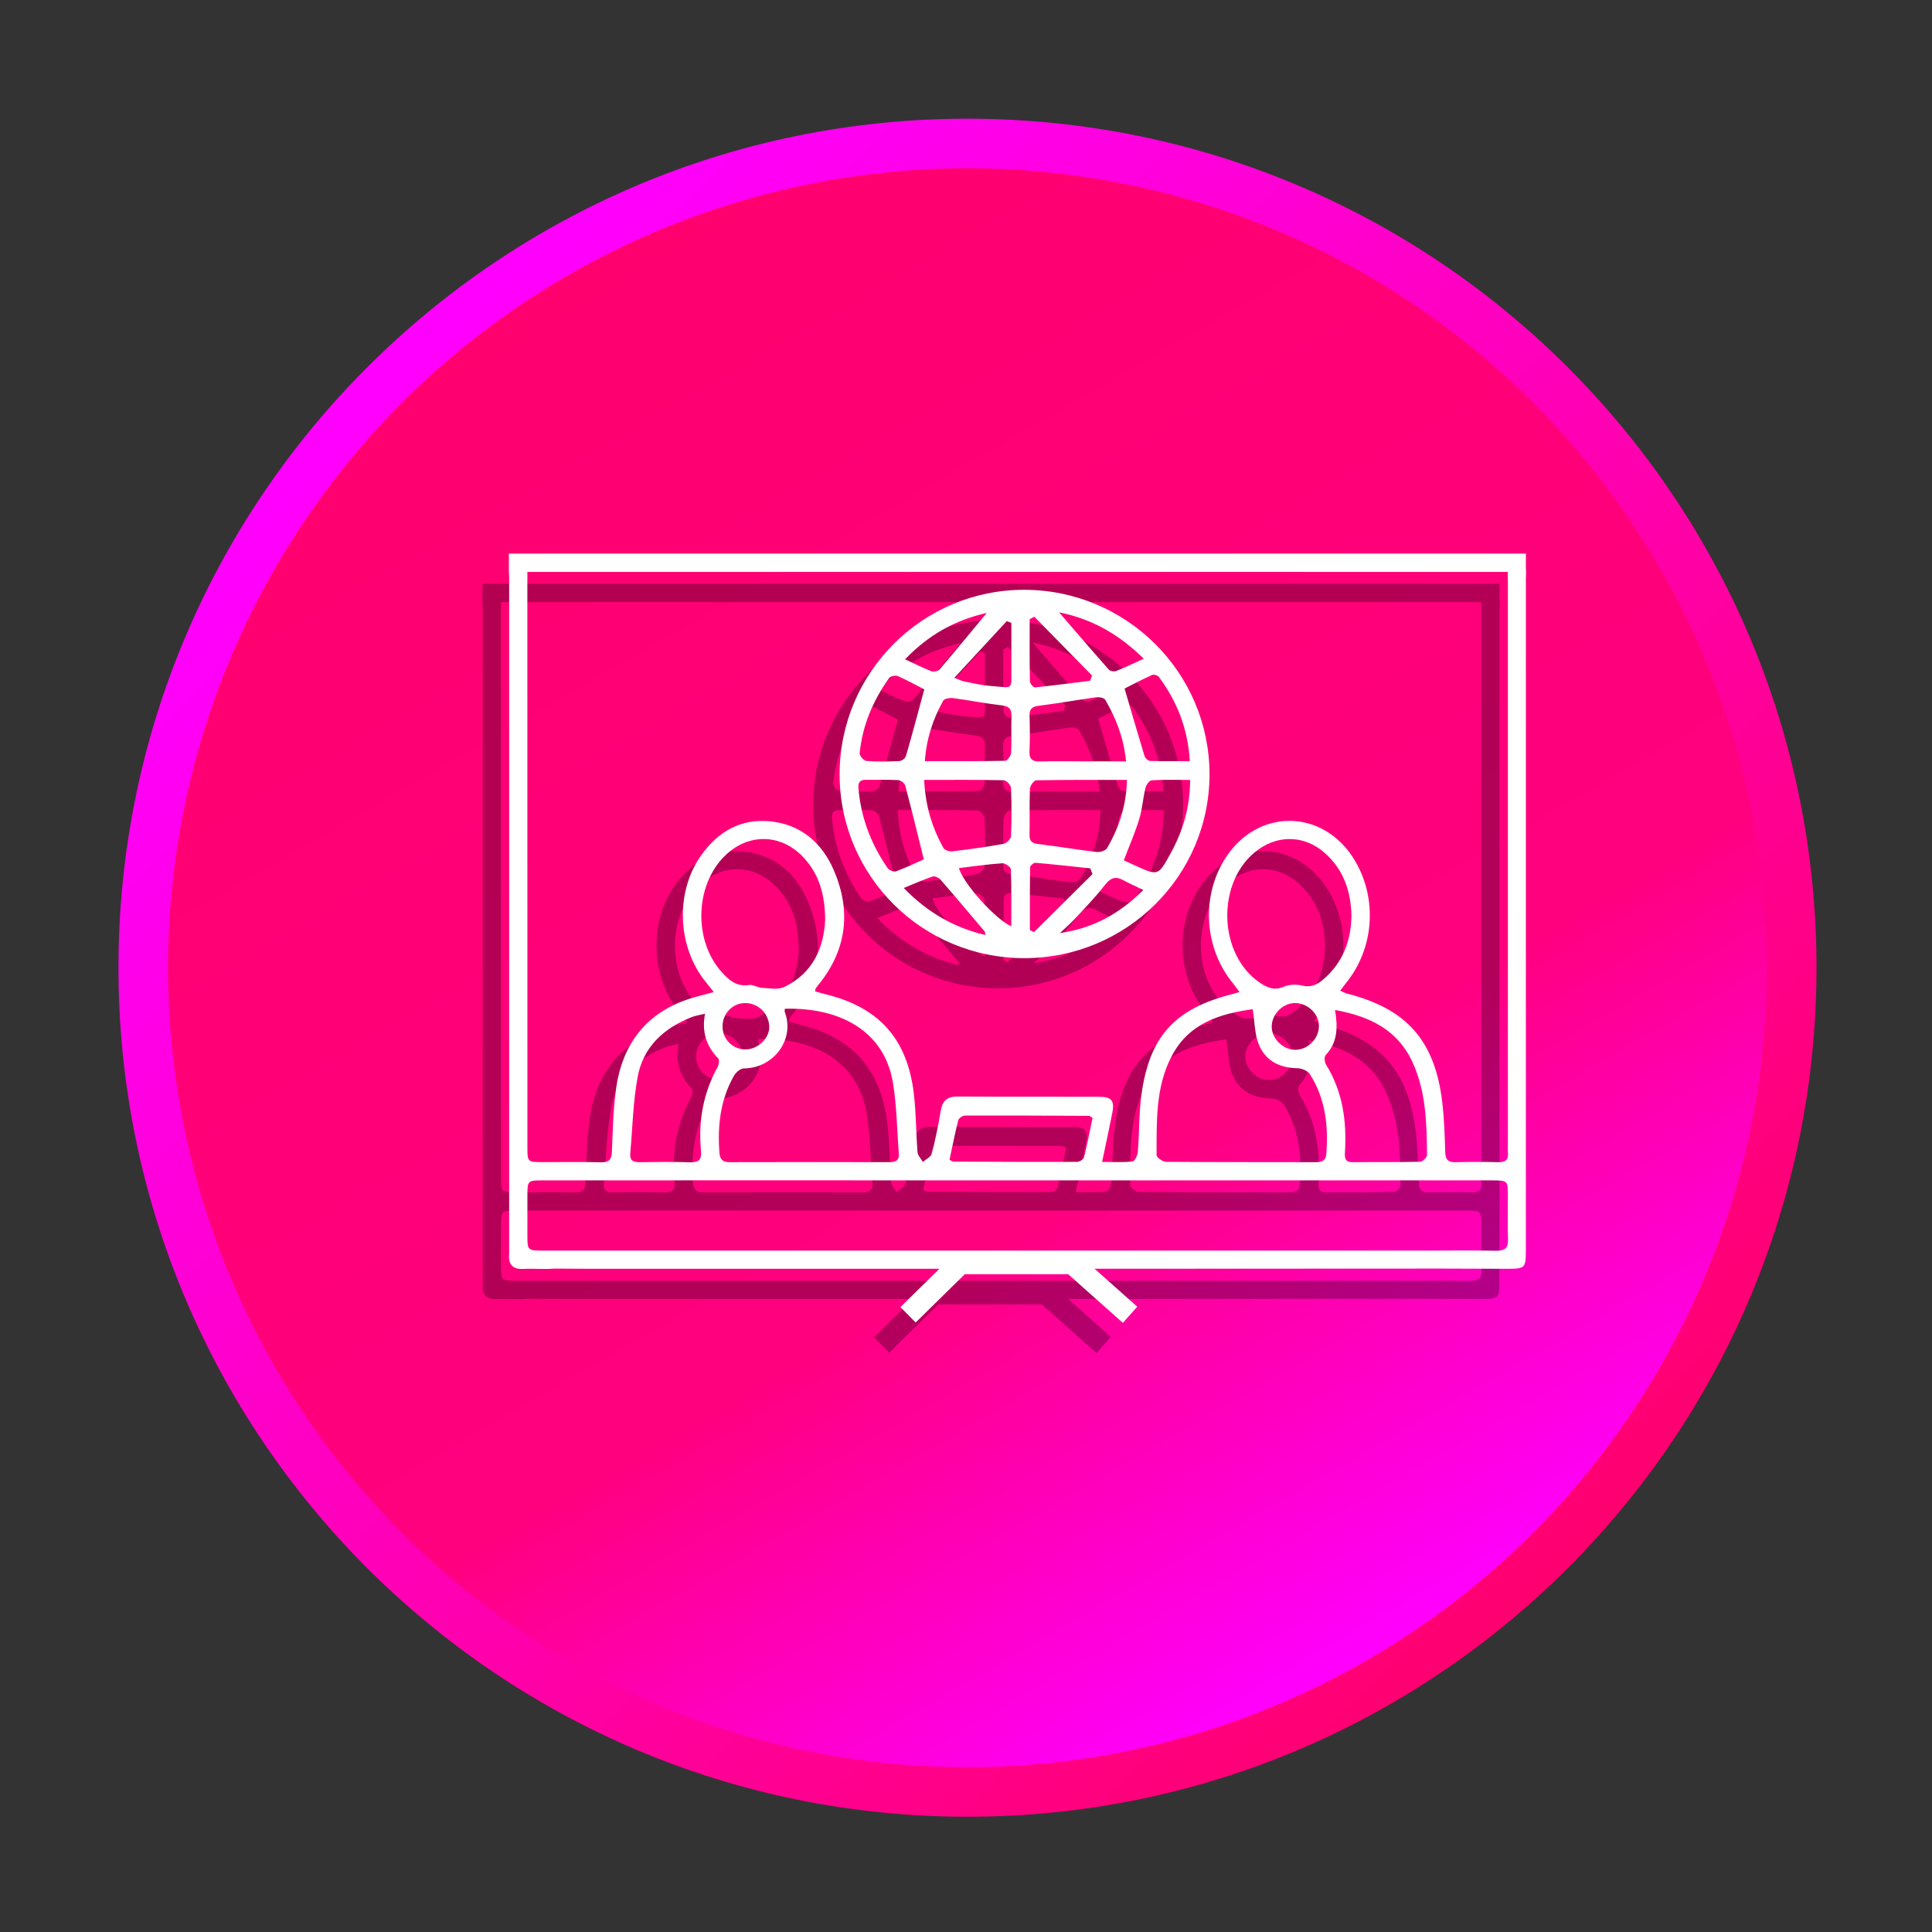 <?xml version="1.0" encoding="utf-8"?>
<!-- Generator: Adobe Illustrator 16.0.0, SVG Export Plug-In . SVG Version: 6.00 Build 0)  -->
<!DOCTYPE svg PUBLIC "-//W3C//DTD SVG 1.1//EN" "http://www.w3.org/Graphics/SVG/1.1/DTD/svg11.dtd">
<svg version="1.1" id="Layer_1" xmlns="http://www.w3.org/2000/svg" xmlns:xlink="http://www.w3.org/1999/xlink" x="0px" y="0px"
	 width="512px" height="512px" viewBox="0 0 512 512" enable-background="new 0 0 512 512" xml:space="preserve">
<rect x="0" y="0" width="512" height="512" fill="#333333" stroke="none"/>
<g>
	<g>
		
			<linearGradient id="SVGID_1_" gradientUnits="userSpaceOnUse" x1="75.812" y1="402.541" x2="391.886" y2="86.467" gradientTransform="matrix(1 0 0 -1 24.945 503.359)">
			<stop  offset="0" style="stop-color:#FF00FF"/>
			<stop  offset="1" style="stop-color:#FF006F"/>
		</linearGradient>
		<path fill="url(#SVGID_1_)" d="M481.393,256.455c0,124.262-100.732,225-225,225c-124.267,0-225-100.738-225-225
			c0-124.267,100.733-225,225-225C380.66,31.455,481.393,132.188,481.393,256.455z"/>
		
			<linearGradient id="SVGID_2_" gradientUnits="userSpaceOnUse" x1="125.501" y1="430.409" x2="337.394" y2="63.4" gradientTransform="matrix(1 0 0 -1 24.945 503.359)">
			<stop  offset="0" style="stop-color:#FF006F"/>
			<stop  offset="0.66" style="stop-color:#FF007F"/>
			<stop  offset="1" style="stop-color:#FF00FF"/>
		</linearGradient>
		<circle fill="url(#SVGID_2_)" cx="256.393" cy="256.455" r="211.858"/>
	</g>
</g>
<g opacity="0.3">
	<path d="M264.516,261.92c-27.09,0.043-49.027-21.784-49.009-48.747c0.023-26.979,22.005-48.924,48.96-48.868
		c27.048,0.055,49.021,21.925,49.064,48.819C313.568,240.031,291.631,261.877,264.516,261.92z M291.655,214.688
		c-8.271,0-16.167-0.049-24.063,0.104c-0.587,0.006-1.614,1.438-1.65,2.237c-0.165,4.059-0.019,8.129-0.104,12.2
		c-0.036,1.754,0.703,2.262,2.372,2.458c5.165,0.623,10.3,1.503,15.458,2.103c0.898,0.104,2.366-0.391,2.751-1.069
		C289.528,227.335,291.49,221.565,291.655,214.688z M237.921,214.688c0.293,6.778,2.072,12.586,5.092,18.02
		c0.317,0.575,1.559,0.997,2.298,0.905c4.548-0.538,9.096-1.155,13.606-1.968c0.795-0.146,1.968-1.29,2.005-2.012
		c0.188-4.272,0.188-8.558,0.006-12.823c-0.036-0.733-1.216-2.018-1.895-2.035C252.175,214.621,245.305,214.688,237.921,214.688z
		 M291.417,209.768c-0.604-6.229-2.671-11.406-5.501-16.303c-0.3-0.524-1.614-0.781-2.396-0.678
		c-5.061,0.691-10.092,1.62-15.165,2.237c-1.84,0.231-2.566,0.831-2.512,2.688c0.092,3.137,0.122,6.277-0.013,9.401
		c-0.099,2.109,0.775,2.726,2.757,2.677c3.967-0.098,7.939-0.03,11.913-0.023C284.009,209.768,287.529,209.768,291.417,209.768z
		 M238.098,209.713c7.359,0,14.34,0.05,21.308-0.092c0.551-0.012,1.511-1.332,1.547-2.078c0.172-3.238-0.013-6.484,0.099-9.725
		c0.073-2.005-0.709-2.685-2.684-2.903c-4.255-0.482-8.467-1.339-12.708-1.895c-0.881-0.116-2.372,0.091-2.685,0.647
		C240.262,198.515,238.52,203.705,238.098,209.713z M237.817,235.734c-1.668-6.736-3.221-13.16-4.915-19.548
		c-0.165-0.624-1.191-1.412-1.846-1.449c-2.806-0.165-5.63-0.024-8.44-0.085c-1.607-0.037-2.263,0.563-2.121,2.219
		c0.659,7.775,3.318,14.817,7.744,21.192c0.392,0.557,1.645,1.069,2.231,0.85C233.178,237.91,235.793,236.632,237.817,235.734z
		 M308.392,214.695c-3.588,0-6.896-0.116-10.184,0.091c-0.611,0.037-1.461,1.235-1.656,2.03c-0.654,2.72-0.825,5.586-1.639,8.251
		c-1.118,3.655-2.665,7.17-4.089,10.923c1.045,0.483,2.06,0.972,3.093,1.43c5.979,2.689,5.996,2.702,9.192-3.056
		C306.441,228.375,308.379,222.005,308.392,214.695z M237.945,190.697c-2.028-1.045-4.479-2.408-7.035-3.533
		c-0.594-0.263-1.932,0.037-2.299,0.544c-4.271,5.966-7.071,12.563-7.793,19.915c-0.066,0.648,1.106,1.98,1.778,2.036
		c2.91,0.227,5.85,0.171,8.777,0.03c0.604-0.03,1.547-0.752,1.718-1.326C234.761,202.586,236.295,196.779,237.945,190.697z
		 M291.02,190.471c1.811,6.161,3.509,12.029,5.294,17.873c0.171,0.557,0.936,1.289,1.448,1.308c3.404,0.11,6.821,0.055,10.551,0.055
		c-0.508-8.625-3.398-15.844-8.216-22.341c-0.306-0.41-1.355-0.69-1.815-0.483C295.653,188.075,293.092,189.432,291.02,190.471z
		 M267.102,171.431c-0.416,0.226-0.825,0.445-1.229,0.672c0,5.482-0.043,10.972,0.062,16.461c0.006,0.567,0.923,1.644,1.326,1.602
		c4.89-0.488,9.762-1.148,14.646-1.76c0.152-0.471,0.317-0.93,0.478-1.4C277.285,181.816,272.188,176.62,267.102,171.431z
		 M282.529,239.64c-0.194-0.508-0.402-1.01-0.599-1.522c-4.829-0.507-9.658-1.051-14.493-1.467
		c-0.464-0.043-1.441,0.739-1.441,1.161c-0.099,5.55-0.067,11.1-0.067,16.657c0.354,0.188,0.709,0.372,1.076,0.562
		C272.175,249.896,277.353,244.774,282.529,239.64z M245.904,187.629c1.547,0.594,2.012,0.844,2.5,0.936
		c2.256,0.434,4.506,1.015,6.785,1.186c6.754,0.525,5.752,1.424,5.837-5.317c0.02-1.668,0-3.344,0-5.013c0-2.108,0-4.218,0-6.326
		c-0.402-0.159-0.817-0.33-1.222-0.489C255.323,177.445,250.843,182.286,245.904,187.629z M247.145,238.044
		c0.959,3.937,9.859,13.796,13.852,15.421c0-5.115,0.086-10.098-0.099-15.066c-0.019-0.6-1.497-1.675-2.236-1.626
		C254.914,237.018,251.197,237.567,247.145,238.044z M296.111,182.562c-6.687-6.534-13.729-10.521-22.444-12.292
		c4.608,5.342,8.852,10.306,13.179,15.188c0.354,0.403,1.406,0.581,1.938,0.367C291.068,184.927,293.294,183.845,296.111,182.562z
		 M254.094,255.789c-0.067-0.52-0.012-0.764-0.116-0.893c-3.894-4.615-7.781-9.242-11.749-13.796
		c-0.445-0.508-1.51-0.996-2.06-0.819c-2.42,0.813-4.761,1.864-7.665,3.044C238.838,249.854,245.793,253.796,254.094,255.789z
		 M254.504,170.435c-8.57,1.942-15.452,5.85-21.656,12.292c2.677,1.229,4.792,2.311,7.005,3.16c0.6,0.22,1.76-0.024,2.164-0.489
		C246.111,180.611,250.103,175.734,254.504,170.435z M295.989,243.851c-2.15-1.039-3.766-1.748-5.306-2.585
		c-2.133-1.175-3.466-0.575-4.945,1.351c-2.42,3.13-5.2,5.979-7.896,8.882c-1.241,1.333-2.629,2.513-3.949,3.766
		C282.518,254.047,289.59,250.27,295.989,243.851z"/>
	<path d="M397.377,158.925v-4.224H127.859v4.859h0.006c0.019,0.41,0.067,0.844,0.067,1.24c0,59.433,0,118.857,0,178.276
		c0,0.416,0.03,0.845-0.006,1.253c-0.226,2.775,0.898,4.097,3.808,3.949c2.708-0.146,5.453,0.152,8.148-0.086l8.558,0.049
		c1.639,0,2.665,0,3.687,0c29.944,0,59.884,0,89.829,0l-10.33,10.146l4.027,4.09l13.025-12.8h27.396l14.497,12.896l3.814-4.285
		l-11.308-10.055c30.635-0.006,61.259-0.013,91.889-0.043c0,0,15.481,0.055,17.255,0.055c5-0.006,5.146-0.141,5.146-5.072
		c0.007-59.321,0.007-118.644,0.007-177.959C397.377,160.459,397.512,159.621,397.377,158.925z M132.75,159.56h259.835
		c-0.063,0.837,0.023,1.729,0.023,2.592c0,49.694,0,99.382,0,149.077c0,0.734-0.049,1.468,0.013,2.201
		c0.158,1.876-0.637,2.616-2.543,2.566c-3.76-0.099-7.53-0.104-11.297,0c-2.028,0.066-2.73-0.696-2.786-2.721
		c-0.122-4.383-0.27-8.789-0.782-13.147c-1.926-16.345-9.396-24.786-25.232-28.819c-0.556-0.146-1.082-0.459-1.814-0.771
		c0.636-0.837,1.119-1.504,1.632-2.14c7.299-9.034,8.271-22.011,2.396-32.104c-8.258-14.211-26.302-14.37-34.805-0.312
		c-6.124,10.116-5.152,23.483,2.366,32.616c0.544,0.673,1.032,1.394,1.717,2.315c-0.94,0.271-1.43,0.416-1.919,0.544
		c-15.22,3.839-21.956,11.168-24.07,26.742c-0.667,4.957-0.551,10.014-0.94,15.014c-0.08,0.935-0.813,2.519-1.376,2.579
		c-2.506,0.286-5.062,0.129-8.094,0.129c0.99-4.763,1.87-8.833,2.685-12.917c0.654-3.281-0.116-4.334-3.411-4.346
		c-12.555-0.049-25.104,0.006-37.659-0.067c-2.731-0.019-3.949,1.187-4.389,3.789c-0.636,3.814-1.4,7.616-2.378,11.353
		c-0.232,0.88-1.534,1.473-2.348,2.2c-0.494-0.861-1.351-1.705-1.418-2.604c-0.402-5.104-0.379-10.257-0.96-15.33
		c-1.687-14.694-9.26-23.1-23.532-26.541c-0.894-0.22-1.768-0.495-2.629-0.732c0.073-0.429,0.044-0.666,0.159-0.819
		c0.281-0.434,0.623-0.831,0.953-1.234c7.354-9.254,8.394-19.456,3.814-30.078c-3.13-7.244-8.692-12.098-16.847-12.935
		c-7.812-0.801-13.802,2.738-18.239,8.93c-7.018,9.78-6.425,24.433,1.21,33.698c0.624,0.764,1.216,1.546,2.06,2.628
		c-1.736,0.459-3.02,0.808-4.31,1.149c-12.506,3.288-19.651,11.51-21.521,24.138c-0.825,5.563-0.93,11.247-1.144,16.883
		c-0.079,2.135-0.66,2.978-2.879,2.929c-5.128-0.128-10.258-0.036-15.386-0.042c-4.138,0-4.138-0.007-4.138-4.084
		c0-50.013,0-100.019-0.012-150.024C132.756,161.101,132.798,160.312,132.75,159.56z M344.412,290.129
		c-0.392-0.642-0.521-2.078-0.104-2.513c3.166-3.319,3.264-7.273,2.5-11.962c9.229,1.699,16.56,5.244,20.514,13.826
		c3.612,7.837,3.777,16.223,3.856,24.597c0,0.624-1.174,1.785-1.821,1.797c-5.966,0.147-11.926,0.057-17.892,0.116
		c-1.975,0.02-2.141-1.057-2.041-2.628C349.926,305.153,348.855,297.293,344.412,290.129z M338.043,269.175
		c-1.528-0.391-3.46-0.263-4.902,0.344c-2.42,1.015-4.248,0.257-6.137-1.003c-11.442-7.642-11.742-27.354-0.538-35.379
		c5.587-4.004,12.445-3.674,17.61,0.904c4.927,4.376,6.938,10.049,7.077,16.693c-0.129,6.498-2.219,12.316-7.421,16.779
		C342.083,268.931,340.427,269.786,338.043,269.175z M342.529,279.756c0.063,3.46-2.885,6.474-6.332,6.455
		c-3.11-0.013-6.095-2.892-6.18-5.966c-0.092-3.295,2.738-6.313,6.021-6.425C339.363,273.711,342.475,276.547,342.529,279.756z
		 M326.582,284.768c1.771,4.371,5.52,6.254,10.28,6.327c1.112,0.012,2.685,0.679,3.253,1.546c4.112,6.448,4.95,13.631,4.377,21.095
		c-0.136,1.741-1.021,2.255-2.666,2.255c-13.275-0.043-26.56,0.02-39.828-0.098c-0.874-0.006-2.488-1.137-2.488-1.742
		c0.024-8.869-0.317-17.848,3.894-26.075c4.579-8.937,12.867-11.431,21.571-12.622C325.543,278.985,325.5,282.109,326.582,284.768z
		 M282.542,304.248c-0.709,3.382-1.382,6.933-2.263,10.436c-0.135,0.544-1.191,1.229-1.827,1.229
		c-10.959,0.03-21.913-0.023-32.873-0.079c-0.189,0-0.361-0.184-0.941-0.488c0.729-3.405,1.418-6.956,2.305-10.46
		c0.135-0.55,1.167-1.253,1.779-1.253c10.966-0.035,21.919,0.024,32.879,0.08C281.777,303.711,281.961,303.906,282.542,304.248z
		 M178.758,312.83c0.25,2.642-0.63,3.266-3.056,3.186c-4.384-0.146-8.778-0.085-13.174-0.024c-1.632,0.024-2.671-0.402-2.506-2.262
		c0.6-6.741,0.733-13.569,1.938-20.214c1.442-8.057,6.95-13.094,14.438-16.002c0.93-0.36,1.944-0.501,3.436-0.868
		c-0.905,4.872,0.379,8.637,3.502,11.853c0.354,0.366,0.196,1.626-0.147,2.243C179.388,297.646,178.031,305.067,178.758,312.83z
		 M194.846,269.768c-1.125-0.062-2.274-0.887-3.325-0.728c-3.435,0.525-5.495-1.425-7.463-3.668
		c-7.28-8.318-6.846-22.702,0.911-30.445c6.247-6.254,15.128-6.089,21.101,0.445c3.931,4.311,5.551,9.499,5.611,16.395
		c-0.366,7.085-2.995,14.106-10.947,17.83C199.094,270.354,196.814,269.872,194.846,269.768z M196.857,279.964
		c0.159,3.074-2.873,6.075-6.204,6.144c-3.404,0.073-6.168-2.652-6.174-6.088c-0.019-3.325,2.562-6.095,5.765-6.191
		C193.776,273.711,196.674,276.4,196.857,279.964z M187.468,293.148c0.514-0.917,1.749-2.005,2.659-2.012
		c7.939-0.05,13.594-7.689,10.85-14.95c-0.066-0.185-0.006-0.41-0.006-0.851c14.346-0.422,26.375,5.696,28.667,19.62
		c1.021,6.156,1.064,12.471,1.565,18.712c0.146,1.82-0.776,2.321-2.451,2.315c-14.12-0.023-28.229-0.037-42.348,0.006
		c-1.833,0.007-2.604-0.646-2.744-2.506C183.11,306.352,183.899,299.463,187.468,293.148z M389.352,339.464
		c-6.271-0.129-12.543-0.043-18.82-0.043c-35.983,0-71.969,0-107.939,0c-41.84,0-83.68,0-125.514,0
		c-4.315-0.007-4.315-0.02-4.315-4.248c0-3.351,0-6.693,0.006-10.037c0-4.315,0-4.321,4.168-4.321
		c14.848,0,29.701-0.013,44.561-0.013c68.924,0,137.854,0.013,206.772,0.013c4.321,0,4.333,0,4.333,4.181
		c0.007,3.761-0.128,7.53,0.037,11.29C392.762,338.834,391.735,339.499,389.352,339.464z"/>
</g>
<g>
	<path fill="#FFFFFF" d="M271.516,253.92c-27.09,0.043-49.027-21.784-49.009-48.747c0.023-26.979,22.005-48.924,48.96-48.868
		c27.048,0.055,49.021,21.925,49.064,48.819C320.568,232.031,298.631,253.877,271.516,253.92z M298.655,206.688
		c-8.271,0-16.167-0.049-24.063,0.104c-0.587,0.006-1.614,1.438-1.65,2.237c-0.165,4.059-0.019,8.129-0.104,12.2
		c-0.036,1.754,0.703,2.262,2.372,2.458c5.165,0.623,10.3,1.503,15.458,2.103c0.898,0.104,2.366-0.391,2.751-1.069
		C296.528,219.335,298.49,213.565,298.655,206.688z M244.921,206.688c0.293,6.778,2.072,12.586,5.092,18.02
		c0.317,0.575,1.559,0.997,2.298,0.905c4.548-0.538,9.096-1.155,13.606-1.968c0.795-0.146,1.968-1.29,2.005-2.012
		c0.188-4.272,0.188-8.558,0.006-12.823c-0.036-0.733-1.216-2.018-1.895-2.035C259.175,206.621,252.305,206.688,244.921,206.688z
		 M298.417,201.768c-0.604-6.229-2.671-11.406-5.501-16.303c-0.3-0.524-1.614-0.781-2.396-0.678
		c-5.061,0.691-10.092,1.62-15.165,2.237c-1.84,0.231-2.566,0.831-2.512,2.688c0.092,3.137,0.122,6.277-0.013,9.401
		c-0.099,2.109,0.775,2.726,2.757,2.677c3.967-0.098,7.939-0.03,11.913-0.023C291.009,201.768,294.529,201.768,298.417,201.768z
		 M245.098,201.713c7.359,0,14.34,0.05,21.308-0.092c0.551-0.012,1.511-1.332,1.547-2.078c0.172-3.238-0.013-6.484,0.099-9.725
		c0.073-2.005-0.709-2.685-2.684-2.903c-4.255-0.482-8.467-1.339-12.708-1.895c-0.881-0.116-2.372,0.091-2.685,0.647
		C247.262,190.515,245.52,195.705,245.098,201.713z M244.817,227.734c-1.668-6.736-3.221-13.16-4.915-19.548
		c-0.165-0.624-1.191-1.412-1.846-1.449c-2.806-0.165-5.63-0.024-8.44-0.085c-1.607-0.037-2.263,0.563-2.121,2.219
		c0.659,7.775,3.318,14.817,7.744,21.192c0.392,0.557,1.645,1.069,2.231,0.85C240.178,229.91,242.793,228.632,244.817,227.734z
		 M315.392,206.695c-3.588,0-6.896-0.116-10.184,0.091c-0.611,0.037-1.461,1.235-1.656,2.03c-0.654,2.72-0.825,5.586-1.639,8.251
		c-1.118,3.655-2.665,7.17-4.089,10.923c1.045,0.483,2.06,0.972,3.093,1.43c5.979,2.689,5.996,2.702,9.192-3.056
		C313.441,220.375,315.379,214.005,315.392,206.695z M244.945,182.697c-2.028-1.045-4.479-2.408-7.035-3.533
		c-0.594-0.263-1.932,0.037-2.299,0.544c-4.271,5.966-7.071,12.563-7.793,19.915c-0.066,0.648,1.106,1.98,1.778,2.036
		c2.91,0.227,5.85,0.171,8.777,0.03c0.604-0.03,1.547-0.752,1.718-1.326C241.761,194.586,243.295,188.779,244.945,182.697z
		 M298.02,182.471c1.811,6.161,3.509,12.029,5.294,17.873c0.171,0.557,0.936,1.289,1.448,1.308c3.404,0.11,6.821,0.055,10.551,0.055
		c-0.508-8.625-3.398-15.844-8.216-22.341c-0.306-0.41-1.355-0.69-1.815-0.483C302.653,180.075,300.092,181.432,298.02,182.471z
		 M274.102,163.431c-0.416,0.226-0.825,0.445-1.229,0.672c0,5.482-0.043,10.972,0.062,16.461c0.006,0.567,0.923,1.644,1.326,1.602
		c4.89-0.488,9.762-1.148,14.646-1.76c0.152-0.471,0.317-0.93,0.478-1.4C284.285,173.816,279.188,168.62,274.102,163.431z
		 M289.529,231.64c-0.194-0.508-0.402-1.01-0.599-1.522c-4.829-0.507-9.658-1.051-14.493-1.467
		c-0.464-0.043-1.441,0.739-1.441,1.161c-0.099,5.55-0.067,11.1-0.067,16.657c0.354,0.188,0.709,0.372,1.076,0.562
		C279.175,241.896,284.353,236.774,289.529,231.64z M252.904,179.629c1.547,0.594,2.012,0.844,2.5,0.936
		c2.256,0.434,4.506,1.015,6.785,1.186c6.754,0.525,5.752,1.424,5.837-5.317c0.02-1.668,0-3.344,0-5.013c0-2.108,0-4.218,0-6.326
		c-0.402-0.159-0.817-0.33-1.222-0.489C262.323,169.445,257.843,174.286,252.904,179.629z M254.145,230.044
		c0.959,3.937,9.859,13.796,13.852,15.421c0-5.115,0.086-10.098-0.099-15.066c-0.019-0.6-1.497-1.675-2.236-1.626
		C261.914,229.018,258.197,229.567,254.145,230.044z M303.111,174.562c-6.687-6.534-13.729-10.521-22.444-12.292
		c4.608,5.342,8.852,10.306,13.179,15.188c0.354,0.403,1.406,0.581,1.938,0.367C298.068,176.927,300.294,175.845,303.111,174.562z
		 M261.094,247.789c-0.067-0.52-0.012-0.764-0.116-0.893c-3.894-4.615-7.781-9.242-11.749-13.796
		c-0.445-0.508-1.51-0.996-2.06-0.819c-2.42,0.813-4.761,1.864-7.665,3.044C245.838,241.854,252.793,245.796,261.094,247.789z
		 M261.504,162.435c-8.57,1.942-15.452,5.85-21.656,12.292c2.677,1.229,4.792,2.311,7.005,3.16c0.6,0.22,1.76-0.024,2.164-0.489
		C253.111,172.611,257.103,167.734,261.504,162.435z M302.989,235.851c-2.15-1.039-3.766-1.748-5.306-2.585
		c-2.133-1.175-3.466-0.575-4.945,1.351c-2.42,3.13-5.2,5.979-7.896,8.882c-1.241,1.333-2.629,2.513-3.949,3.766
		C289.518,246.047,296.59,242.27,302.989,235.851z"/>
	<path fill="#FFFFFF" d="M404.377,150.925v-4.224H134.859v4.859h0.006c0.019,0.41,0.067,0.844,0.067,1.24
		c0,59.433,0,118.857,0,178.276c0,0.416,0.03,0.845-0.006,1.253c-0.226,2.775,0.898,4.097,3.808,3.949
		c2.708-0.146,5.453,0.152,8.148-0.086l8.558,0.049c1.639,0,2.665,0,3.687,0c29.944,0,59.884,0,89.829,0l-10.33,10.146l4.027,4.09
		l13.025-12.8h27.396l14.497,12.896l3.814-4.285l-11.308-10.055c30.635-0.006,61.259-0.013,91.889-0.043
		c0,0,15.481,0.055,17.255,0.055c5-0.006,5.146-0.141,5.146-5.072c0.007-59.321,0.007-118.644,0.007-177.959
		C404.377,152.459,404.512,151.621,404.377,150.925z M139.75,151.56h259.835c-0.063,0.837,0.023,1.729,0.023,2.592
		c0,49.694,0,99.382,0,149.077c0,0.734-0.049,1.468,0.013,2.201c0.158,1.876-0.637,2.616-2.543,2.566
		c-3.76-0.099-7.53-0.104-11.297,0c-2.028,0.066-2.73-0.696-2.786-2.721c-0.122-4.383-0.27-8.789-0.782-13.147
		c-1.926-16.345-9.396-24.786-25.232-28.819c-0.556-0.146-1.082-0.459-1.814-0.771c0.636-0.837,1.119-1.504,1.632-2.14
		c7.299-9.034,8.271-22.011,2.396-32.104c-8.258-14.211-26.302-14.37-34.805-0.312c-6.124,10.116-5.152,23.483,2.366,32.616
		c0.544,0.673,1.032,1.394,1.717,2.315c-0.94,0.271-1.43,0.416-1.919,0.544c-15.22,3.839-21.956,11.168-24.07,26.742
		c-0.667,4.957-0.551,10.014-0.94,15.014c-0.08,0.935-0.813,2.519-1.376,2.579c-2.506,0.286-5.062,0.129-8.094,0.129
		c0.99-4.763,1.87-8.833,2.685-12.917c0.654-3.281-0.116-4.334-3.411-4.346c-12.555-0.049-25.104,0.006-37.659-0.067
		c-2.731-0.019-3.949,1.187-4.389,3.789c-0.636,3.814-1.4,7.616-2.378,11.353c-0.232,0.88-1.534,1.473-2.348,2.2
		c-0.494-0.861-1.351-1.705-1.418-2.604c-0.402-5.104-0.379-10.257-0.96-15.33c-1.687-14.694-9.26-23.1-23.532-26.541
		c-0.894-0.22-1.768-0.495-2.629-0.732c0.073-0.429,0.044-0.666,0.159-0.819c0.281-0.434,0.623-0.831,0.953-1.234
		c7.354-9.254,8.394-19.456,3.814-30.078c-3.13-7.244-8.692-12.098-16.847-12.935c-7.812-0.801-13.802,2.738-18.239,8.93
		c-7.018,9.78-6.425,24.433,1.21,33.698c0.624,0.764,1.216,1.546,2.06,2.628c-1.736,0.459-3.02,0.808-4.31,1.149
		c-12.506,3.288-19.651,11.51-21.521,24.138c-0.825,5.563-0.93,11.247-1.144,16.883c-0.079,2.135-0.66,2.978-2.879,2.929
		c-5.128-0.128-10.258-0.036-15.386-0.042c-4.138,0-4.138-0.007-4.138-4.084c0-50.013,0-100.019-0.012-150.024
		C139.756,153.101,139.798,152.312,139.75,151.56z M351.412,282.129c-0.392-0.642-0.521-2.078-0.104-2.513
		c3.166-3.319,3.264-7.273,2.5-11.962c9.229,1.699,16.56,5.244,20.514,13.826c3.612,7.837,3.777,16.223,3.856,24.597
		c0,0.624-1.174,1.785-1.821,1.797c-5.966,0.147-11.926,0.057-17.892,0.116c-1.975,0.02-2.141-1.057-2.041-2.628
		C356.926,297.153,355.855,289.293,351.412,282.129z M345.043,261.175c-1.528-0.391-3.46-0.263-4.902,0.344
		c-2.42,1.015-4.248,0.257-6.137-1.003c-11.442-7.642-11.742-27.354-0.538-35.379c5.587-4.004,12.445-3.674,17.61,0.904
		c4.927,4.376,6.938,10.049,7.077,16.693c-0.129,6.498-2.219,12.316-7.421,16.779C349.083,260.931,347.427,261.786,345.043,261.175z
		 M349.529,271.756c0.063,3.46-2.885,6.474-6.332,6.455c-3.11-0.013-6.095-2.892-6.18-5.966c-0.092-3.295,2.738-6.313,6.021-6.425
		C346.363,265.711,349.475,268.547,349.529,271.756z M333.582,276.768c1.771,4.371,5.52,6.254,10.28,6.327
		c1.112,0.012,2.685,0.679,3.253,1.546c4.112,6.448,4.95,13.631,4.377,21.095c-0.136,1.741-1.021,2.255-2.666,2.255
		c-13.275-0.043-26.56,0.02-39.828-0.098c-0.874-0.006-2.488-1.137-2.488-1.742c0.024-8.869-0.317-17.848,3.894-26.075
		c4.579-8.937,12.867-11.431,21.571-12.622C332.543,270.985,332.5,274.109,333.582,276.768z M289.542,296.248
		c-0.709,3.382-1.382,6.933-2.263,10.436c-0.135,0.544-1.191,1.229-1.827,1.229c-10.959,0.03-21.913-0.023-32.873-0.079
		c-0.189,0-0.361-0.184-0.941-0.488c0.729-3.405,1.418-6.956,2.305-10.46c0.135-0.55,1.167-1.253,1.779-1.253
		c10.966-0.035,21.919,0.024,32.879,0.08C288.777,295.711,288.961,295.906,289.542,296.248z M185.758,304.83
		c0.25,2.642-0.63,3.266-3.056,3.186c-4.384-0.146-8.778-0.085-13.174-0.024c-1.632,0.024-2.671-0.402-2.506-2.262
		c0.6-6.741,0.733-13.569,1.938-20.214c1.442-8.057,6.95-13.094,14.438-16.002c0.93-0.36,1.944-0.501,3.436-0.868
		c-0.905,4.872,0.379,8.637,3.502,11.853c0.354,0.366,0.196,1.626-0.147,2.243C186.388,289.646,185.031,297.067,185.758,304.83z
		 M201.846,261.768c-1.125-0.062-2.274-0.887-3.325-0.728c-3.435,0.525-5.495-1.425-7.463-3.668
		c-7.28-8.318-6.846-22.702,0.911-30.445c6.247-6.254,15.128-6.089,21.101,0.445c3.931,4.311,5.551,9.499,5.611,16.395
		c-0.366,7.085-2.995,14.106-10.947,17.83C206.094,262.354,203.814,261.872,201.846,261.768z M203.857,271.964
		c0.159,3.074-2.873,6.075-6.204,6.144c-3.404,0.073-6.168-2.652-6.174-6.088c-0.019-3.325,2.562-6.095,5.765-6.191
		C200.776,265.711,203.674,268.4,203.857,271.964z M194.468,285.148c0.514-0.917,1.749-2.005,2.659-2.012
		c7.939-0.05,13.594-7.689,10.85-14.95c-0.066-0.185-0.006-0.41-0.006-0.851c14.346-0.422,26.375,5.696,28.667,19.62
		c1.021,6.156,1.064,12.471,1.565,18.712c0.146,1.82-0.776,2.321-2.451,2.315c-14.12-0.023-28.229-0.037-42.348,0.006
		c-1.833,0.007-2.604-0.646-2.744-2.506C190.11,298.352,190.899,291.463,194.468,285.148z M396.352,331.464
		c-6.271-0.129-12.543-0.043-18.82-0.043c-35.983,0-71.969,0-107.939,0c-41.84,0-83.68,0-125.514,0
		c-4.315-0.007-4.315-0.02-4.315-4.248c0-3.351,0-6.693,0.006-10.037c0-4.315,0-4.321,4.168-4.321
		c14.848,0,29.701-0.013,44.561-0.013c68.924,0,137.854,0.013,206.772,0.013c4.321,0,4.333,0,4.333,4.181
		c0.007,3.761-0.128,7.53,0.037,11.29C399.762,330.834,398.735,331.499,396.352,331.464z"/>
</g>
</svg>
